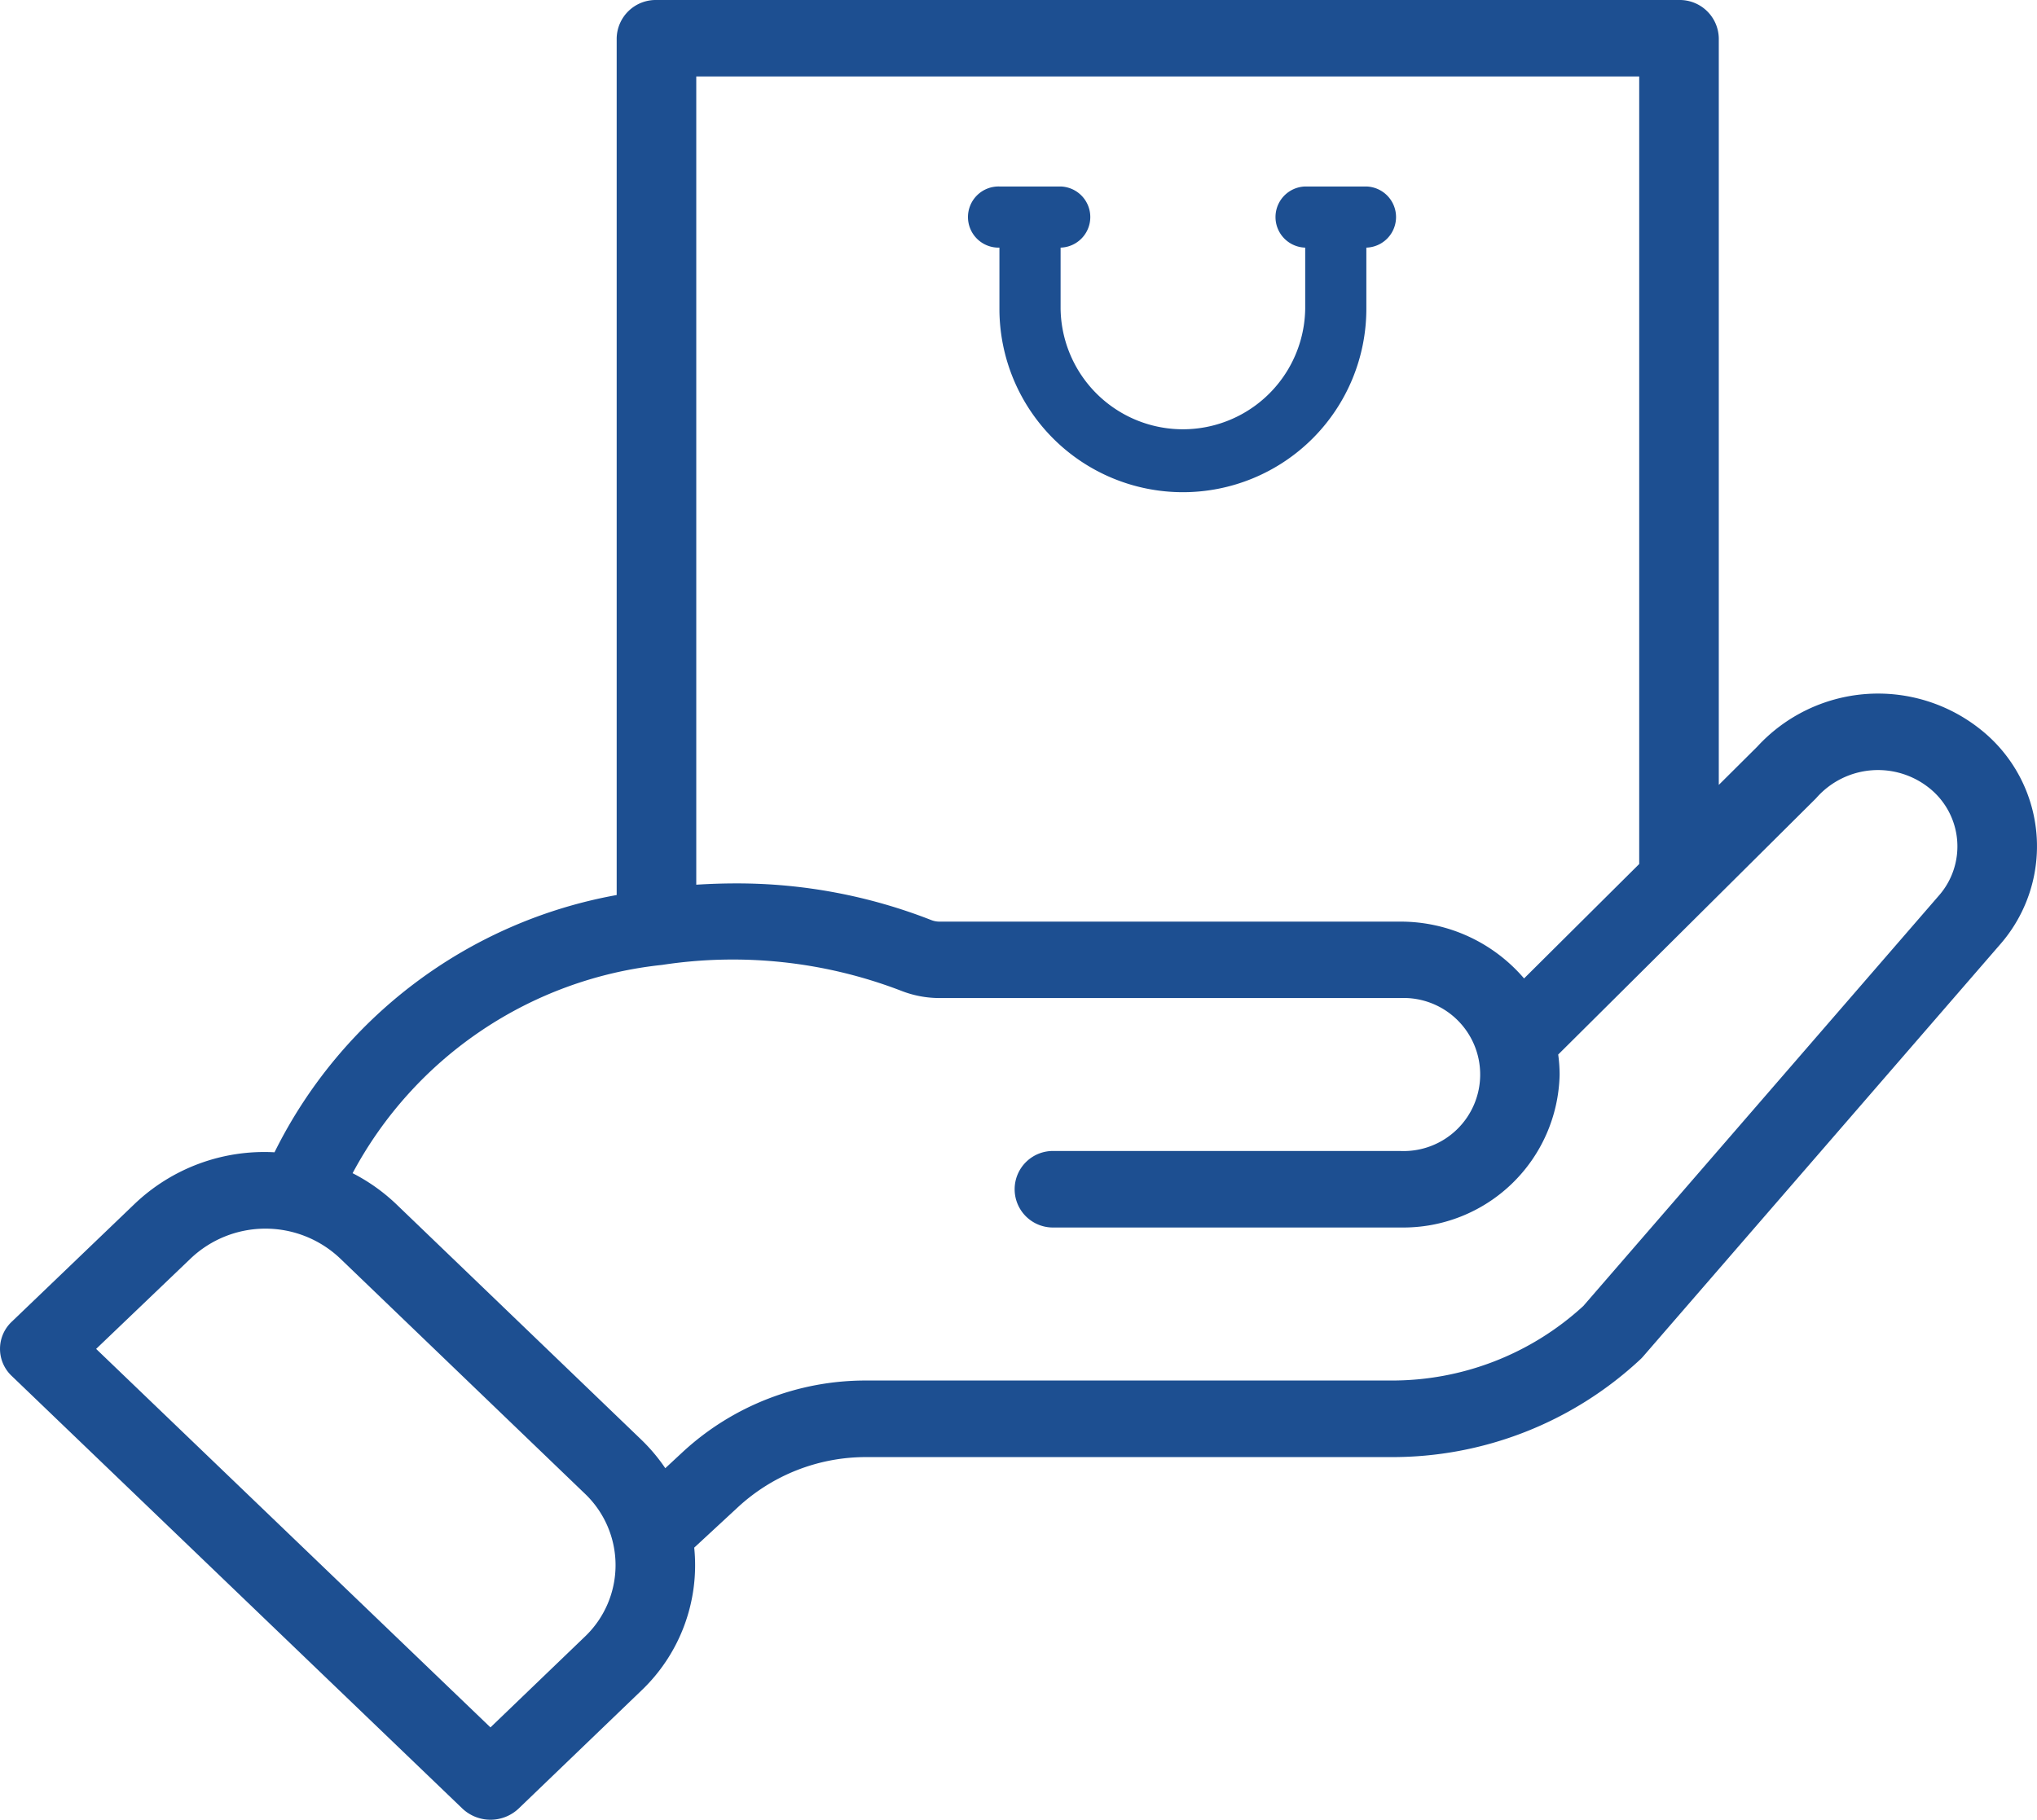 <svg xmlns="http://www.w3.org/2000/svg" width="78.655" height="70.275" viewBox="0 0 78.655 70.275"><defs><style>.a{fill:#1D4F91;}</style></defs><path class="a" d="M225.188,63.365v2.361a7.084,7.084,0,0,0,14.168,0V63.365a1.181,1.181,0,0,0,0-2.361h-2.361a1.181,1.181,0,0,0,0,2.361v2.361a4.723,4.723,0,0,1-9.445,0V63.365a1.181,1.181,0,0,0,0-2.361h-2.361a1.181,1.181,0,1,0,0,2.361Zm0,0" transform="translate(-186.597 -53.802)"/><path class="a" d="M17.854,69.844a1.581,1.581,0,0,0,2.172,0l4.717-4.535a6.684,6.684,0,0,0,2.063-5.541L28.5,58.2a7.281,7.281,0,0,1,4.969-1.929H53.693A14.042,14.042,0,0,0,63.336,52.5a1.407,1.407,0,0,0,.109-.113L77.207,36.5a5.758,5.758,0,0,0-.73-8.327,6.336,6.336,0,0,0-8.623.661l-1.486,1.478V1.477A1.508,1.508,0,0,0,64.831,0H25.348a1.508,1.508,0,0,0-1.536,1.477V34.565A18.375,18.375,0,0,0,10.6,44.5a7.253,7.253,0,0,0-5.409,2L.452,51.045a1.437,1.437,0,0,0,0,2.092ZM63.295,2.954V33.367l-4.446,4.419a6.27,6.27,0,0,0-4.772-2.194H36.265a.878.878,0,0,1-.313-.063,20.551,20.551,0,0,0-7.531-1.413c-.514,0-1.027.018-1.536.05V2.954ZM25.569,37.263a18.108,18.108,0,0,1,9.23,1,4.046,4.046,0,0,0,1.467.28H54.077a2.956,2.956,0,1,1,0,5.907H40.711a1.478,1.478,0,1,0,0,2.954H54.077A6.036,6.036,0,0,0,60.222,41.5a5.746,5.746,0,0,0-.055-.775c.32-.316,9.606-9.548,9.928-9.868.023-.024.047-.048.068-.073a3.169,3.169,0,0,1,4.331-.352,2.881,2.881,0,0,1,.358,4.171L61.136,50.437a10.922,10.922,0,0,1-7.443,2.877H33.466a10.4,10.4,0,0,0-7.1,2.757l-.677.629a6.935,6.935,0,0,0-.943-1.117l-9.436-9.071a7.163,7.163,0,0,0-1.695-1.205A15.374,15.374,0,0,1,25.569,37.263ZM7.364,48.6a4.19,4.19,0,0,1,5.77,0l9.437,9.071a3.811,3.811,0,0,1,0,5.547l-3.633,3.492L3.712,52.093Zm0,0" transform="translate(0)"/></svg>